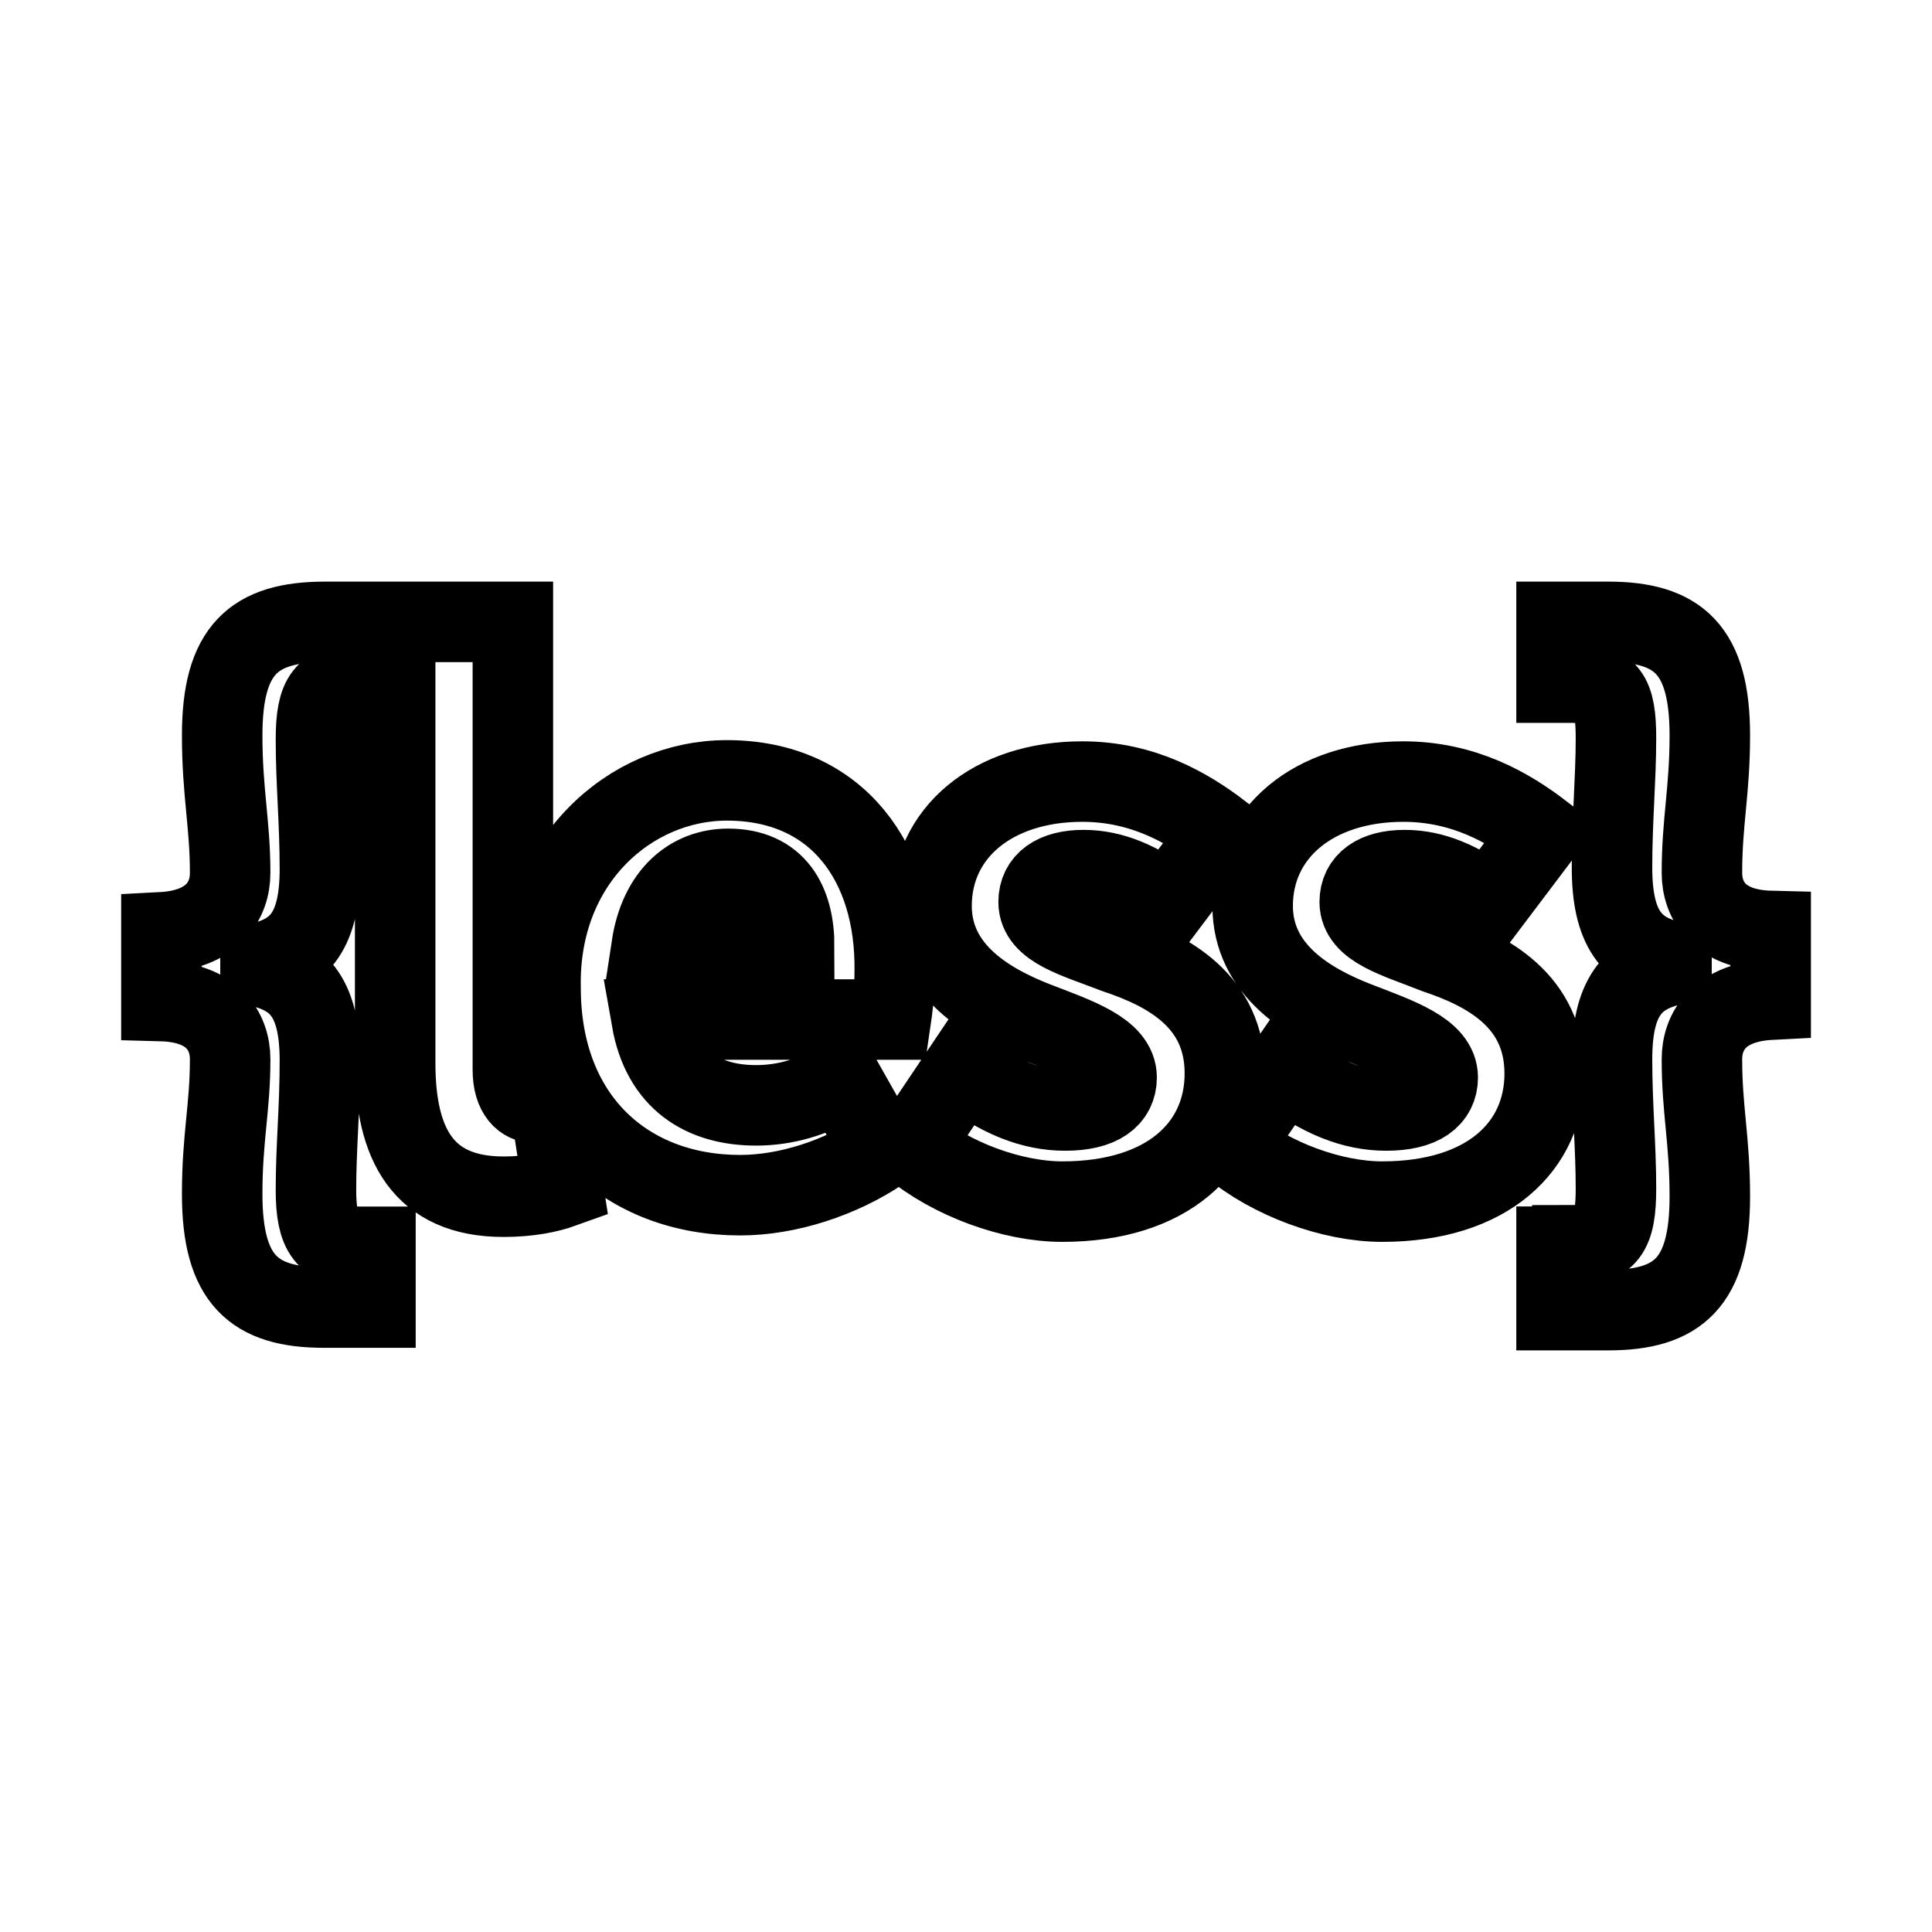 <svg xmlns="http://www.w3.org/2000/svg" fill="none" stroke="currentColor" viewBox="0 0 24 24"><path d="M21.142,10.843c0-0.64,0.098-1.018,0.098-1.707c0-1.067-0.393-1.411-1.263-1.411h-0.641v0.755h0.196	c0.444,0,0.542,0.147,0.542,0.689c0,0.509-0.049,1.018-0.049,1.608c0,0.755,0.246,1.05,0.739,1.165v0.049	c-0.493,0.116-0.739,0.411-0.739,1.166c0,0.591,0.049,1.067,0.049,1.608c0,0.558-0.114,0.705-0.542,0.705v0.017h-0.196v0.788h0.641	c0.87,0,1.263-0.344,1.263-1.411c0-0.706-0.098-1.067-0.098-1.707c0-0.345,0.213-0.706,0.854-0.739v-0.853	C21.354,11.549,21.142,11.188,21.142,10.843z M17.843,11.844c-0.493-0.196-0.952-0.312-0.952-0.64c0-0.246,0.197-0.395,0.558-0.395	c0.361,0,0.689,0.148,1.05,0.411l0.657-0.87c-0.409-0.313-0.968-0.641-1.724-0.641c-1.115,0-1.871,0.641-1.871,1.544	c0,0.804,0.706,1.214,1.298,1.443c0.508,0.196,1.001,0.361,1.001,0.689c0,0.246-0.197,0.41-0.641,0.41	c-0.41,0-0.821-0.164-1.263-0.509l-0.657,0.952c0.492,0.41,1.247,0.689,1.871,0.689c1.313,0,2.019-0.689,2.019-1.592	C19.188,12.435,18.482,12.058,17.843,11.844z M6.633,13.698c-0.114,0-0.262-0.098-0.262-0.41V8.513V7.79V7.725H4.039	c-0.886,0-1.279,0.344-1.279,1.411c0,0.706,0.099,1.101,0.099,1.707c0,0.345-0.213,0.706-0.854,0.739v0.853	c0.641,0.017,0.854,0.378,0.854,0.723c0,0.606-0.099,0.968-0.099,1.674c0,1.067,0.394,1.411,1.264,1.411h0.64v-0.755H4.467	c-0.411,0-0.542-0.164-0.542-0.706c0-0.541,0.049-1.001,0.049-1.607c0-0.756-0.245-1.05-0.738-1.165v-0.051	c0.493-0.114,0.738-0.409,0.738-1.165c0-0.59-0.049-1.066-0.049-1.607c0-0.542,0.114-0.689,0.542-0.689h0.442	c0,1.066,0,4.711,0,4.711c0,1.001,0.345,1.657,1.346,1.657c0.313,0,0.559-0.05,0.739-0.115l-0.165-1.066	C6.731,13.698,6.683,13.698,6.633,13.698z M13.871,11.844c-0.509-0.196-0.969-0.312-0.969-0.64c0-0.246,0.197-0.395,0.558-0.395	c0.361,0,0.689,0.148,1.051,0.411l0.656-0.87c-0.41-0.313-0.968-0.641-1.723-0.641c-1.116,0-1.872,0.641-1.872,1.544	c0,0.804,0.707,1.214,1.297,1.443c0.51,0.196,1.002,0.361,1.002,0.689c0,0.246-0.197,0.41-0.641,0.41	c-0.41,0-0.82-0.164-1.264-0.509l-0.64,0.952c0.492,0.41,1.247,0.689,1.871,0.689c1.313,0,2.019-0.689,2.019-1.592	C15.217,12.435,14.511,12.058,13.871,11.844z M9.029,9.694c-1.198,0-2.347,1.001-2.314,2.577c0,1.624,1.066,2.576,2.479,2.576	c0.591,0,1.247-0.214,1.756-0.558l-0.492-0.87c-0.36,0.213-0.706,0.312-1.066,0.312c-0.657,0-1.165-0.312-1.297-1.066h2.971	c0.017-0.115,0.049-0.345,0.049-0.607C11.131,10.728,10.408,9.694,9.029,9.694z M8.094,11.762c0.099-0.655,0.492-0.969,0.951-0.969	c0.592,0,0.821,0.411,0.821,0.969H8.094z"/></svg>